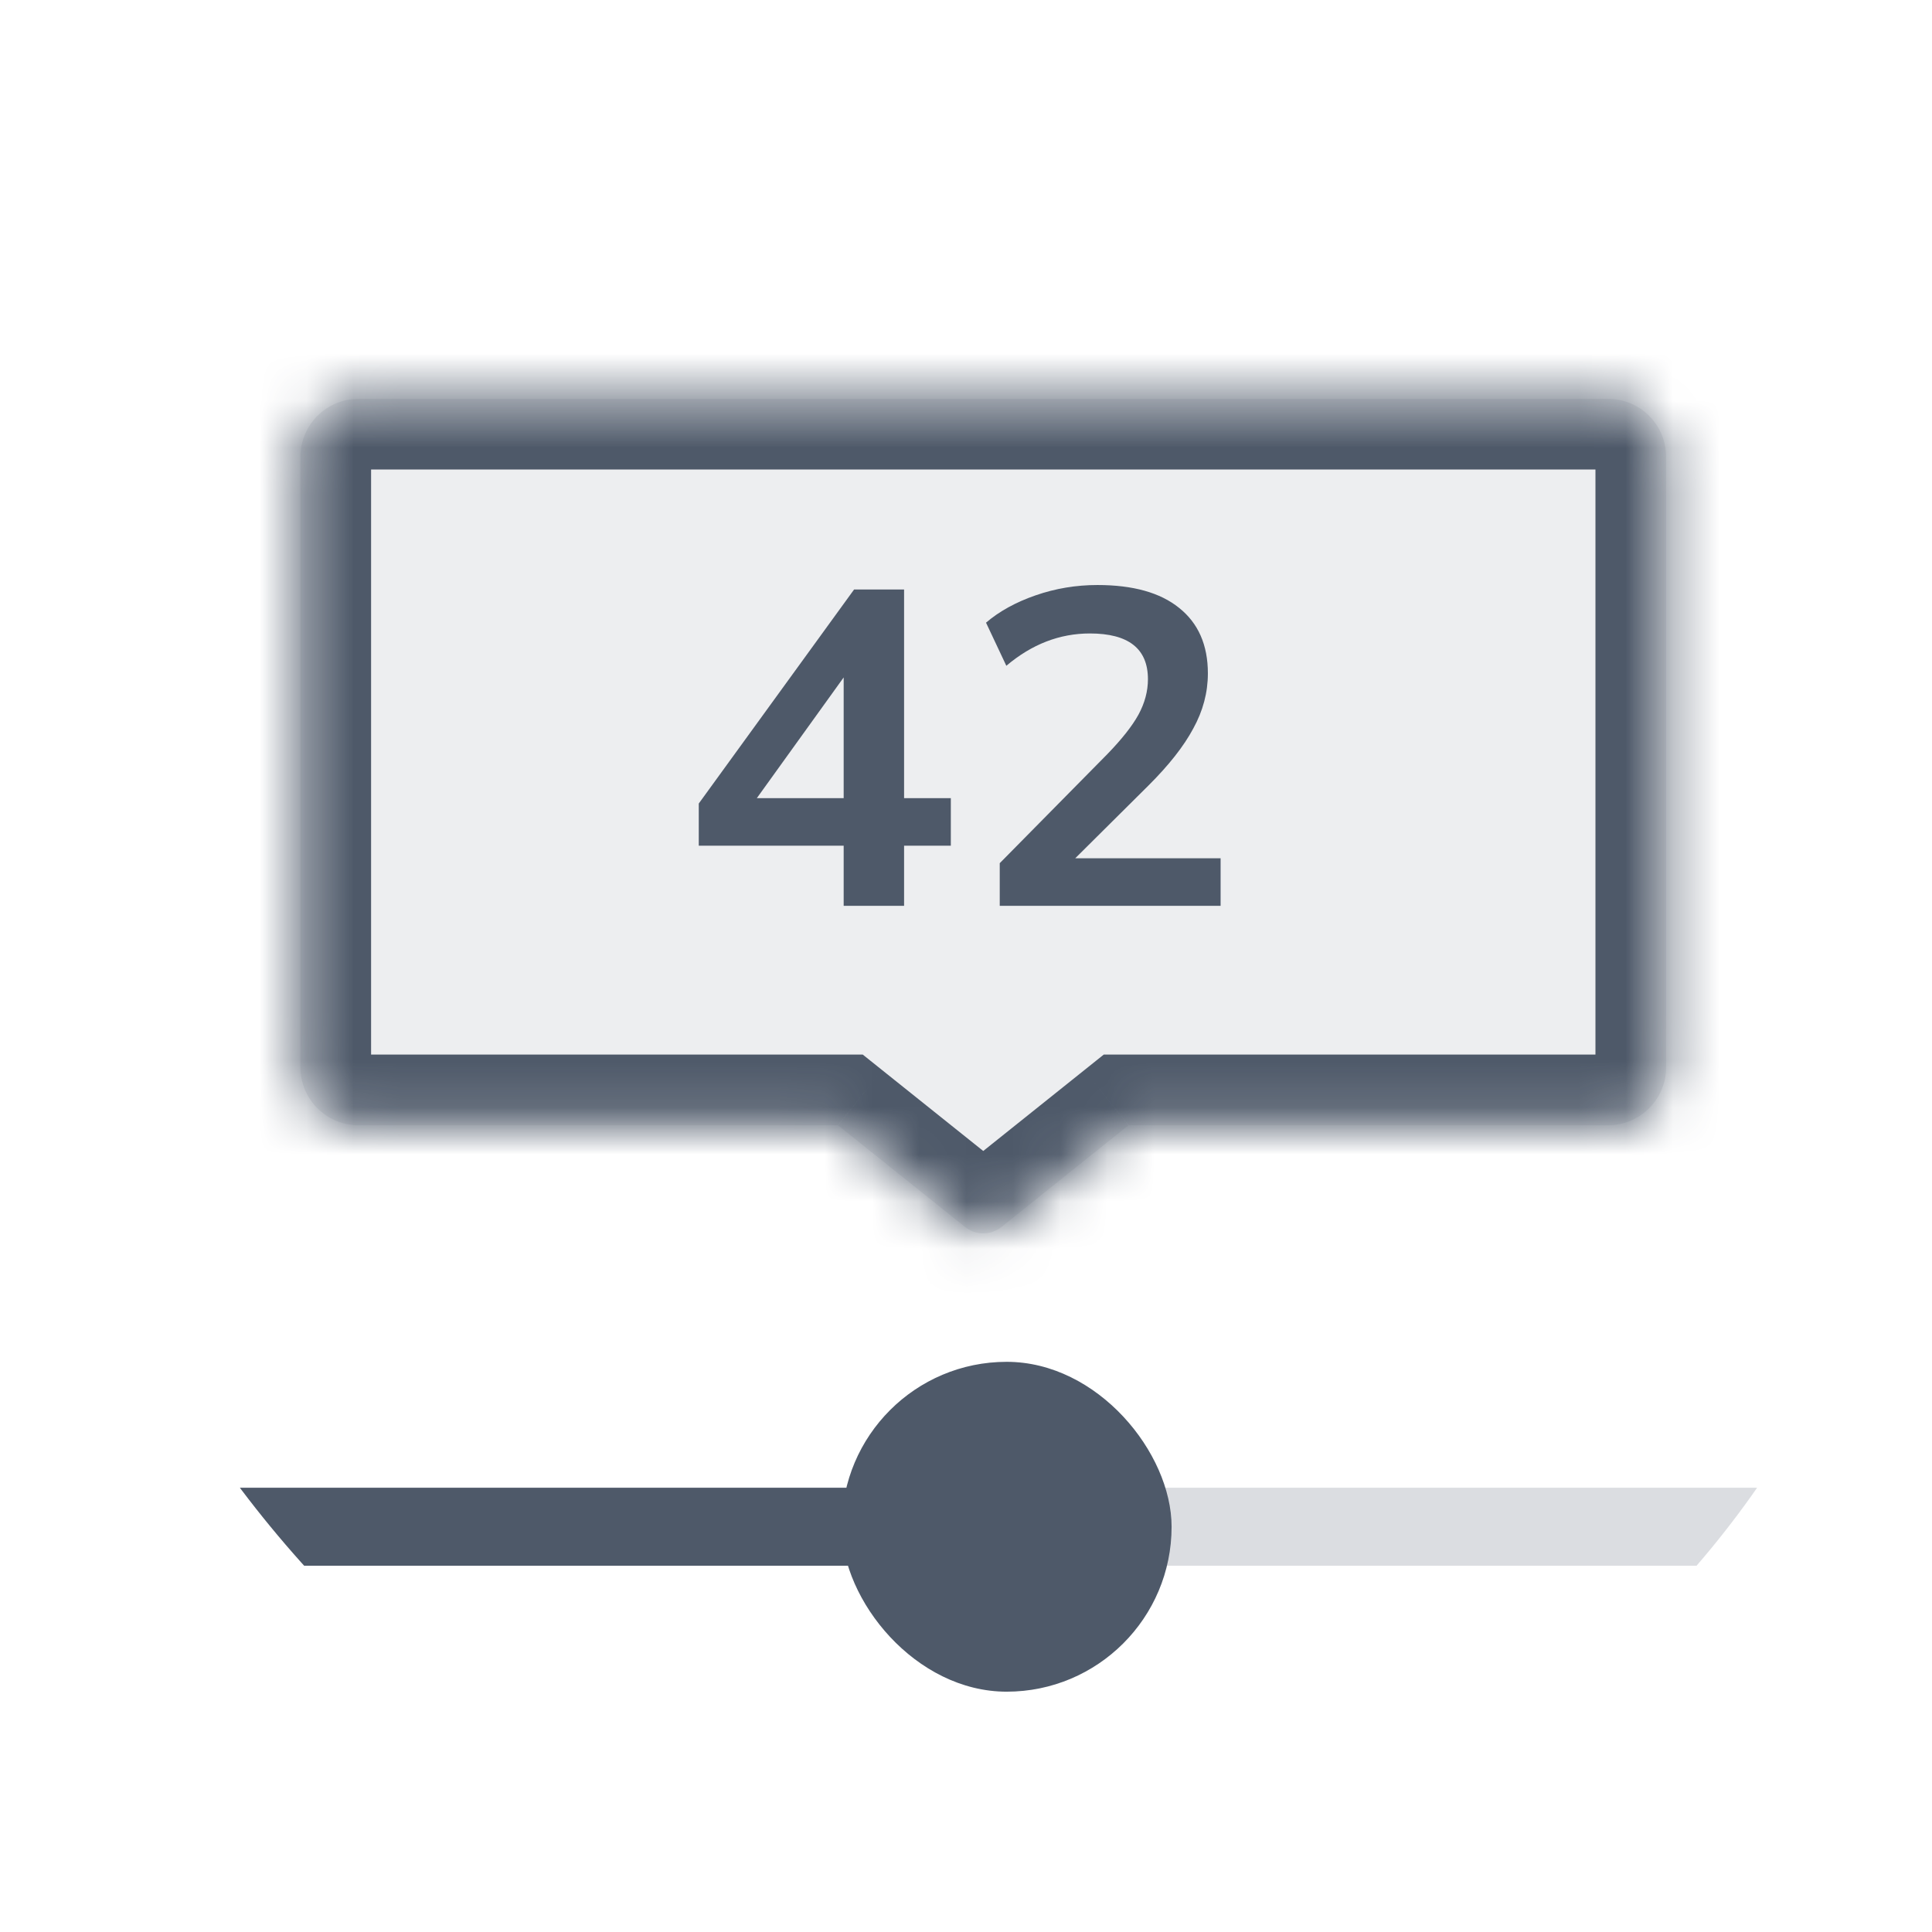 <svg width="41" height="41" viewBox="0 0 41 41" fill="none" xmlns="http://www.w3.org/2000/svg">
<g clip-path="url(#clip0)">
<path opacity="0.2" fill-rule="evenodd" clip-rule="evenodd" d="M-3.756 32.4C-3.756 31.943 -3.385 31.572 -2.928 31.572L56.655 31.572C57.112 31.572 57.483 31.943 57.483 32.4C57.483 32.857 57.112 33.227 56.655 33.227L-2.928 33.227C-3.385 33.227 -3.756 32.857 -3.756 32.4Z" fill="#4E5969"/>
<path fill-rule="evenodd" clip-rule="evenodd" d="M-3.756 32.4C-3.756 31.943 -3.385 31.572 -2.928 31.572H21.07C21.527 31.572 21.898 31.943 21.898 32.4C21.898 32.857 21.527 33.227 21.07 33.227H-2.928C-3.385 33.227 -3.756 32.857 -3.756 32.4Z" fill="#4E5969"/>
<rect x="17.863" y="28.9" width="7" height="7" rx="3.5" fill="#4E5969"/>
<mask id="path-5-inside-1" fill="white">
<path fill-rule="evenodd" clip-rule="evenodd" d="M7.608 8.464C6.927 8.464 6.375 9.016 6.375 9.697V22.647C6.375 23.328 6.927 23.88 7.608 23.88H17.783L20.481 26.039C20.706 26.219 21.026 26.219 21.252 26.039L23.949 23.88H34.125C34.806 23.88 35.358 23.328 35.358 22.647V9.697C35.358 9.016 34.806 8.464 34.125 8.464H7.608Z"/>
</mask>
<path fill-rule="evenodd" clip-rule="evenodd" d="M7.608 8.464C6.927 8.464 6.375 9.016 6.375 9.697V22.647C6.375 23.328 6.927 23.88 7.608 23.88H17.783L20.481 26.039C20.706 26.219 21.026 26.219 21.252 26.039L23.949 23.88H34.125C34.806 23.88 35.358 23.328 35.358 22.647V9.697C35.358 9.016 34.806 8.464 34.125 8.464H7.608Z" fill="#4E5969" fill-opacity="0.1"/>
<path d="M17.783 23.88L18.72 22.709L18.309 22.38H17.783V23.88ZM20.481 26.039L19.544 27.21L19.544 27.21L20.481 26.039ZM21.252 26.039L20.314 24.867L20.314 24.867L21.252 26.039ZM23.949 23.88V22.38H23.423L23.012 22.709L23.949 23.88ZM7.875 9.697C7.875 9.844 7.756 9.964 7.608 9.964V6.964C6.099 6.964 4.875 8.188 4.875 9.697H7.875ZM7.875 22.647V9.697H4.875V22.647H7.875ZM7.608 22.38C7.756 22.38 7.875 22.5 7.875 22.647H4.875C4.875 24.157 6.099 25.38 7.608 25.38V22.38ZM17.783 22.38H7.608V25.38H17.783V22.38ZM16.846 25.052L19.544 27.21L21.418 24.867L18.72 22.709L16.846 25.052ZM19.544 27.21C20.317 27.828 21.416 27.828 22.189 27.21L20.314 24.867C20.637 24.609 21.096 24.609 21.418 24.867L19.544 27.21ZM22.189 27.21L24.886 25.052L23.012 22.709L20.314 24.867L22.189 27.21ZM34.125 22.38H23.949V25.38H34.125V22.38ZM33.858 22.647C33.858 22.5 33.977 22.38 34.125 22.38V25.38C35.634 25.38 36.858 24.157 36.858 22.647H33.858ZM33.858 9.697V22.647H36.858V9.697H33.858ZM34.125 9.964C33.977 9.964 33.858 9.844 33.858 9.697H36.858C36.858 8.188 35.634 6.964 34.125 6.964V9.964ZM7.608 9.964H34.125V6.964H7.608V9.964Z" fill="#4E5969" mask="url(#path-5-inside-1)"/>
<path d="M17.904 19.223V17.947H14.829V17.052L18.125 12.51H19.186V16.938H20.178V17.947H19.186V19.223H17.904ZM17.904 16.938V14.376L16.061 16.938H17.904Z" fill="#4E5969"/>
<path d="M21.216 19.223V18.318L23.499 16.004C23.806 15.687 24.027 15.408 24.16 15.166C24.294 14.919 24.361 14.668 24.361 14.414C24.361 13.767 23.95 13.443 23.129 13.443C22.488 13.443 21.897 13.671 21.356 14.129L20.925 13.214C21.206 12.973 21.556 12.78 21.977 12.634C22.398 12.488 22.835 12.415 23.289 12.415C24.044 12.415 24.621 12.576 25.022 12.9C25.429 13.224 25.633 13.687 25.633 14.29C25.633 14.697 25.529 15.087 25.322 15.462C25.122 15.836 24.805 16.239 24.371 16.671L22.818 18.214H25.903V19.223H21.216Z" fill="#4E5969"/>
</g>
<defs>
<clipPath id="clip0">
<rect x="0.863" y="0.159" width="40" height="40" rx="20" fill="white"/>
</clipPath>
</defs>
</svg>
